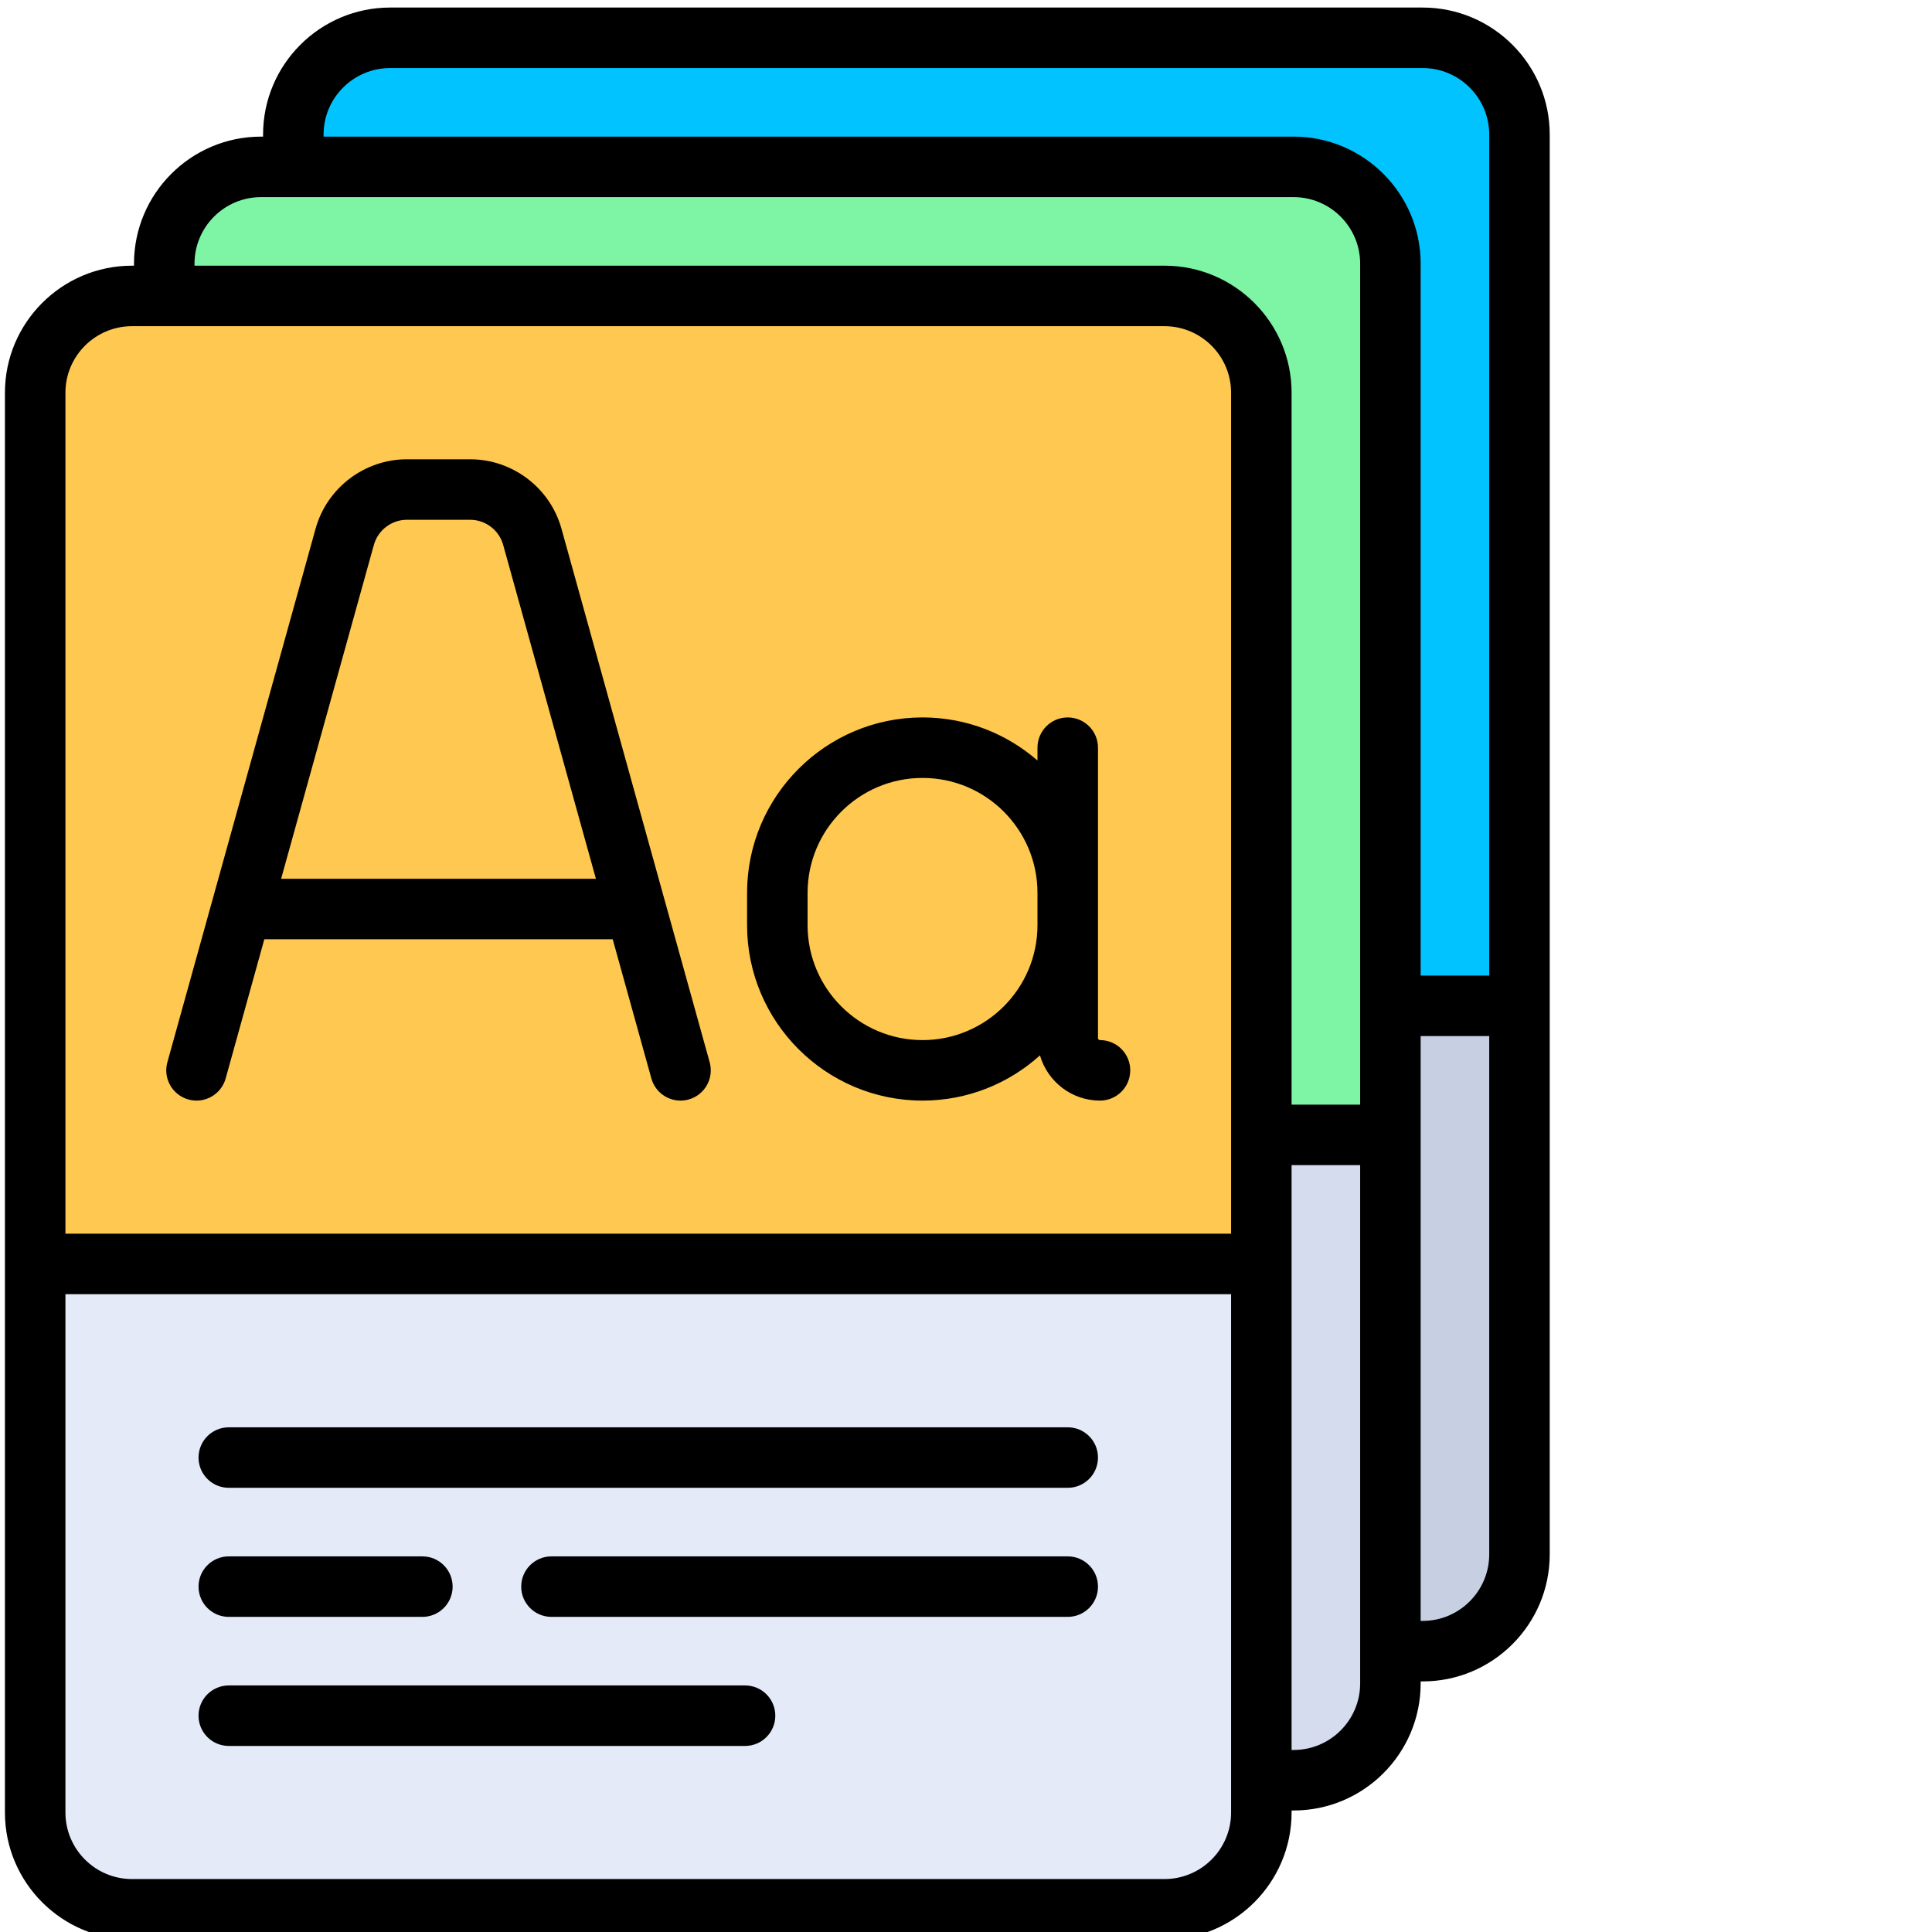 <svg xmlns="http://www.w3.org/2000/svg" xmlns:svg="http://www.w3.org/2000/svg" width="512" height="512"><g class="layer"><title>Layer 1</title><path id="svg_1" fill="#C7CFE2" d="m377.023,437.574l-273.637,0c-14.168,0 -25.653,-11.485 -25.653,-25.653l0,-376.251c0,-14.168 11.485,-25.653 25.653,-25.653l273.637,0c14.168,0 25.653,11.485 25.653,25.653l0,376.251c0,14.168 -11.485,25.653 -25.653,25.653z"/><path id="svg_2" fill="#00C3FF" d="m402.676,266.551l-324.943,0l0,-230.881c0,-14.168 11.485,-25.653 25.653,-25.653l273.637,0c14.168,0 25.653,11.485 25.653,25.653l0,230.881z"/><path id="svg_3" fill="#D5DCED" d="m342.818,471.779l-273.636,0c-14.168,0 -25.653,-11.485 -25.653,-25.653l0,-376.251c0,-14.168 11.485,-25.653 25.653,-25.653l273.637,0c14.168,0 25.653,11.485 25.653,25.653l0,376.251c0,14.167 -11.485,25.653 -25.654,25.653z"/><path id="svg_4" fill="#7DF5A5" d="m368.472,300.756l-324.944,0l0,-230.881c0,-14.168 11.485,-25.653 25.653,-25.653l273.637,0c14.168,0 25.653,11.485 25.653,25.653l0,230.881l0.001,0z"/><path id="svg_5" fill="#E4EAF8" d="m308.614,505.983l-273.637,0c-14.168,0 -25.653,-11.485 -25.653,-25.653l0,-376.251c0,-14.168 11.485,-25.653 25.653,-25.653l273.637,0c14.168,0 25.653,11.485 25.653,25.653l0,376.251c0,14.168 -11.485,25.653 -25.653,25.653z"/><path id="svg_6" fill="#FFC850" d="m334.267,334.96l-324.943,0l0,-230.881c0,-14.168 11.485,-25.653 25.653,-25.653l273.637,0c14.168,0 25.653,11.485 25.653,25.653l0,230.881z"/><path id="svg_7" fill="#000" d="m377.023,2l-273.637,0c-18.566,0 -33.67,15.105 -33.67,33.67l0,0.534l-0.534,0c-18.566,0 -33.67,15.105 -33.67,33.67l0,0.534l-0.534,0c-18.566,0 -33.67,15.105 -33.67,33.67l0,376.252c0,18.566 15.105,33.67 33.67,33.67l273.637,0c18.566,0 33.67,-15.105 33.67,-33.67l0,-0.534l0.534,0c18.566,0 33.67,-15.105 33.67,-33.67l0,-0.534l0.534,0c18.566,0 33.67,-15.105 33.67,-33.67l0,-376.252c0,-18.565 -15.104,-33.67 -33.67,-33.67zm-291.274,33.67c0,-9.725 7.912,-17.637 17.637,-17.637l273.637,0c9.725,0 17.637,7.912 17.637,17.637l0,222.864l-18.171,0l0,-188.659c0,-18.566 -15.105,-33.67 -33.67,-33.67l-257.07,0l0,-0.535zm-34.204,34.205c0,-9.725 7.912,-17.637 17.637,-17.637l273.637,0c9.725,0 17.637,7.912 17.637,17.637l0,222.864l-18.171,0l0,-188.66c0,-18.566 -15.105,-33.67 -33.67,-33.67l-257.07,0l0,-0.534zm-16.568,16.568l273.637,0c9.725,0 17.637,7.912 17.637,17.637l0,222.864l-308.911,0l0,-222.865c0,-9.724 7.912,-17.636 17.637,-17.636zm291.274,393.887c0,9.725 -7.912,17.637 -17.637,17.637l-273.637,0c-9.725,0 -17.637,-7.912 -17.637,-17.637l0,-137.353l308.91,0l0,137.353l0.001,0zm34.204,-34.205c0,9.725 -7.912,17.637 -17.637,17.637l-0.534,0l0,-154.99l18.171,0l0,137.353zm16.568,-16.568l-0.534,0l0,-154.99l18.171,0l0,137.353c0,9.725 -7.912,17.637 -17.637,17.637z"/><path id="svg_8" d="m49.934,291.378c4.267,1.184 8.685,-1.314 9.87,-5.579l10.245,-36.885l92.327,0l10.245,36.884c0.986,3.549 4.209,5.874 7.721,5.874c0.71,0 1.432,-0.095 2.15,-0.294c4.266,-1.185 6.764,-5.604 5.579,-9.87l-39.276,-141.395c-3.008,-10.832 -12.96,-18.397 -24.202,-18.397l-16.757,0c-11.242,0 -21.194,7.565 -24.203,18.396l-39.279,141.396c-1.184,4.266 1.313,8.685 5.58,9.87zm49.147,-146.975c1.088,-3.917 4.688,-6.654 8.754,-6.654l16.757,0c4.066,0 7.666,2.736 8.753,6.654l24.577,88.478l-83.42,0l24.579,-88.478z"/><path id="svg_9" fill="#000" d="m244.48,291.67c11.959,0 22.875,-4.541 31.122,-11.986c1.995,6.911 8.365,11.986 15.909,11.986c4.427,0 8.017,-3.589 8.017,-8.017c0,-4.427 -3.589,-8.017 -8.017,-8.017c-0.295,0 -0.534,-0.239 -0.534,-0.534l0,-29.929l0,-8.551l0,-38.48c0,-4.427 -3.589,-8.017 -8.017,-8.017c-4.427,0 -8.017,3.589 -8.017,8.017l0,3.398c-8.166,-7.101 -18.818,-11.415 -30.463,-11.415c-25.638,0 -46.497,20.858 -46.497,46.497l0,8.551c0,25.639 20.859,46.497 46.497,46.497zm-30.463,-55.048c0,-16.798 13.666,-30.463 30.463,-30.463c16.798,0 30.463,13.666 30.463,30.463l0,8.551c0,16.798 -13.666,30.463 -30.463,30.463c-16.798,0 -30.463,-13.666 -30.463,-30.463l0,-8.551z"/><path id="svg_10" d="m282.96,378.251l-222.33,0c-4.427,0 -8.017,3.589 -8.017,8.017c0,4.427 3.589,8.017 8.017,8.017l222.33,0c4.427,0 8.017,-3.589 8.017,-8.017c0,-4.428 -3.589,-8.017 -8.017,-8.017z"/><path id="svg_11" d="m197.449,446.66l-136.819,0c-4.427,0 -8.017,3.589 -8.017,8.017c0,4.427 3.589,8.017 8.017,8.017l136.818,0c4.427,0 8.017,-3.589 8.017,-8.017c0.001,-4.428 -3.589,-8.017 -8.016,-8.017z"/><path id="svg_12" d="m60.63,428.489l51.304,0c4.427,0 8.017,-3.589 8.017,-8.017c0,-4.427 -3.589,-8.017 -8.017,-8.017l-51.304,0c-4.427,0 -8.017,3.589 -8.017,8.017c0.001,4.427 3.59,8.017 8.017,8.017z"/><path id="svg_13" d="m282.96,412.455l-136.818,0c-4.427,0 -8.017,3.589 -8.017,8.017c0,4.427 3.589,8.017 8.017,8.017l136.818,0c4.427,0 8.017,-3.589 8.017,-8.017c0,-4.428 -3.589,-8.017 -8.017,-8.017z"/></g></svg>
